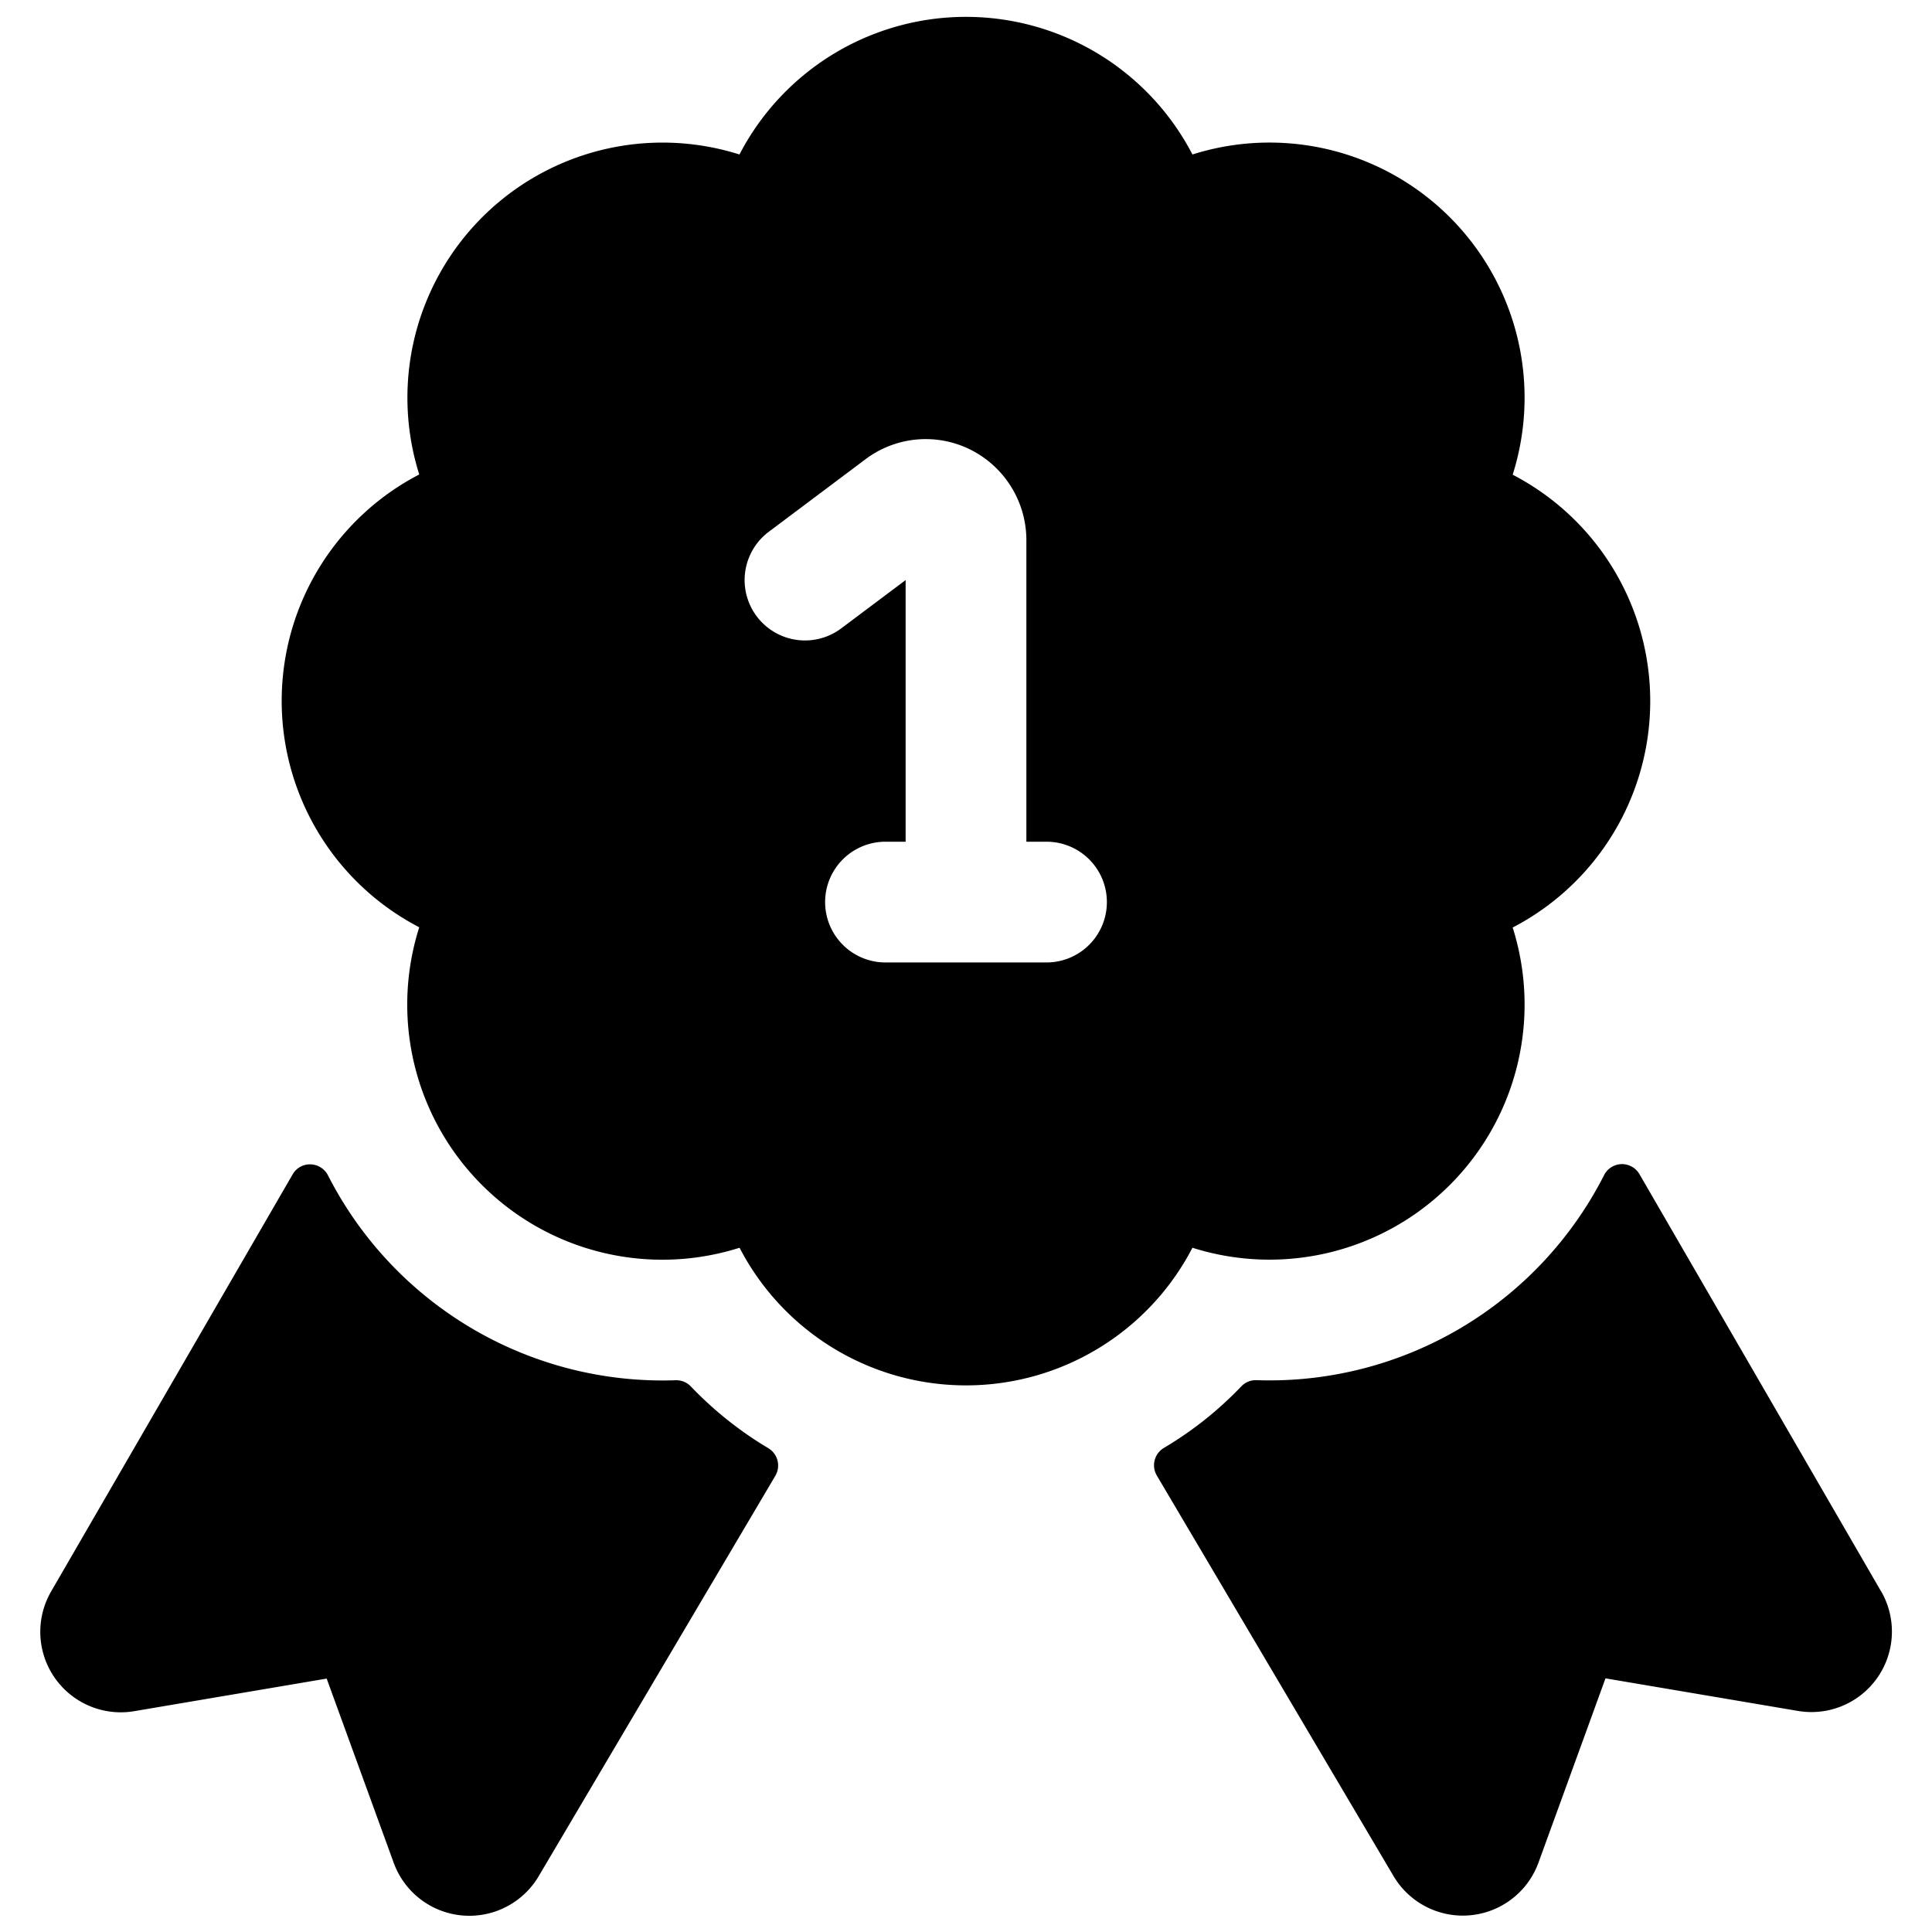 <svg xmlns="http://www.w3.org/2000/svg" viewBox="0 0 24 24"><title>gaming-ribbon-first</title><path d="M23.366,19.766l-3-5.18a.25.25,0,0,0-.439.011,4.663,4.663,0,0,1-4.317,2.548.249.249,0,0,0-.191.078,4.505,4.505,0,0,1-.963.765.251.251,0,0,0-.086.341l2.942,4.978a1,1,0,0,0,1.8-.17l.832-2.288,2.392.405a1,1,0,0,0,1.031-1.488Z"/><path d="M8.583,17.224a.249.249,0,0,0-.191-.078A4.666,4.666,0,0,1,4.074,14.6a.251.251,0,0,0-.216-.136.247.247,0,0,0-.223.125l-3,5.181a1,1,0,0,0,1.032,1.487l2.391-.405.833,2.289a1,1,0,0,0,1.8.167l2.941-4.976a.251.251,0,0,0-.086-.341A4.551,4.551,0,0,1,8.583,17.224Z"/><path d="M14.813,15.5a3.169,3.169,0,0,0,3.978-3.978,3.169,3.169,0,0,0,0-5.625,3.169,3.169,0,0,0-3.978-3.978,3.17,3.17,0,0,0-5.627,0A3.169,3.169,0,0,0,5.208,5.894a3.169,3.169,0,0,0,0,5.625A3.169,3.169,0,0,0,9.187,15.5a3.169,3.169,0,0,0,5.626,0ZM10.45,7.806a.75.75,0,0,1-.9-1.2l1.2-.9a1.244,1.244,0,0,1,1.308-.119,1.258,1.258,0,0,1,.692,1.119v3.75H13a.75.75,0,0,1,0,1.5H11a.75.75,0,0,1,0-1.5h.25V7.206Z"/></svg>